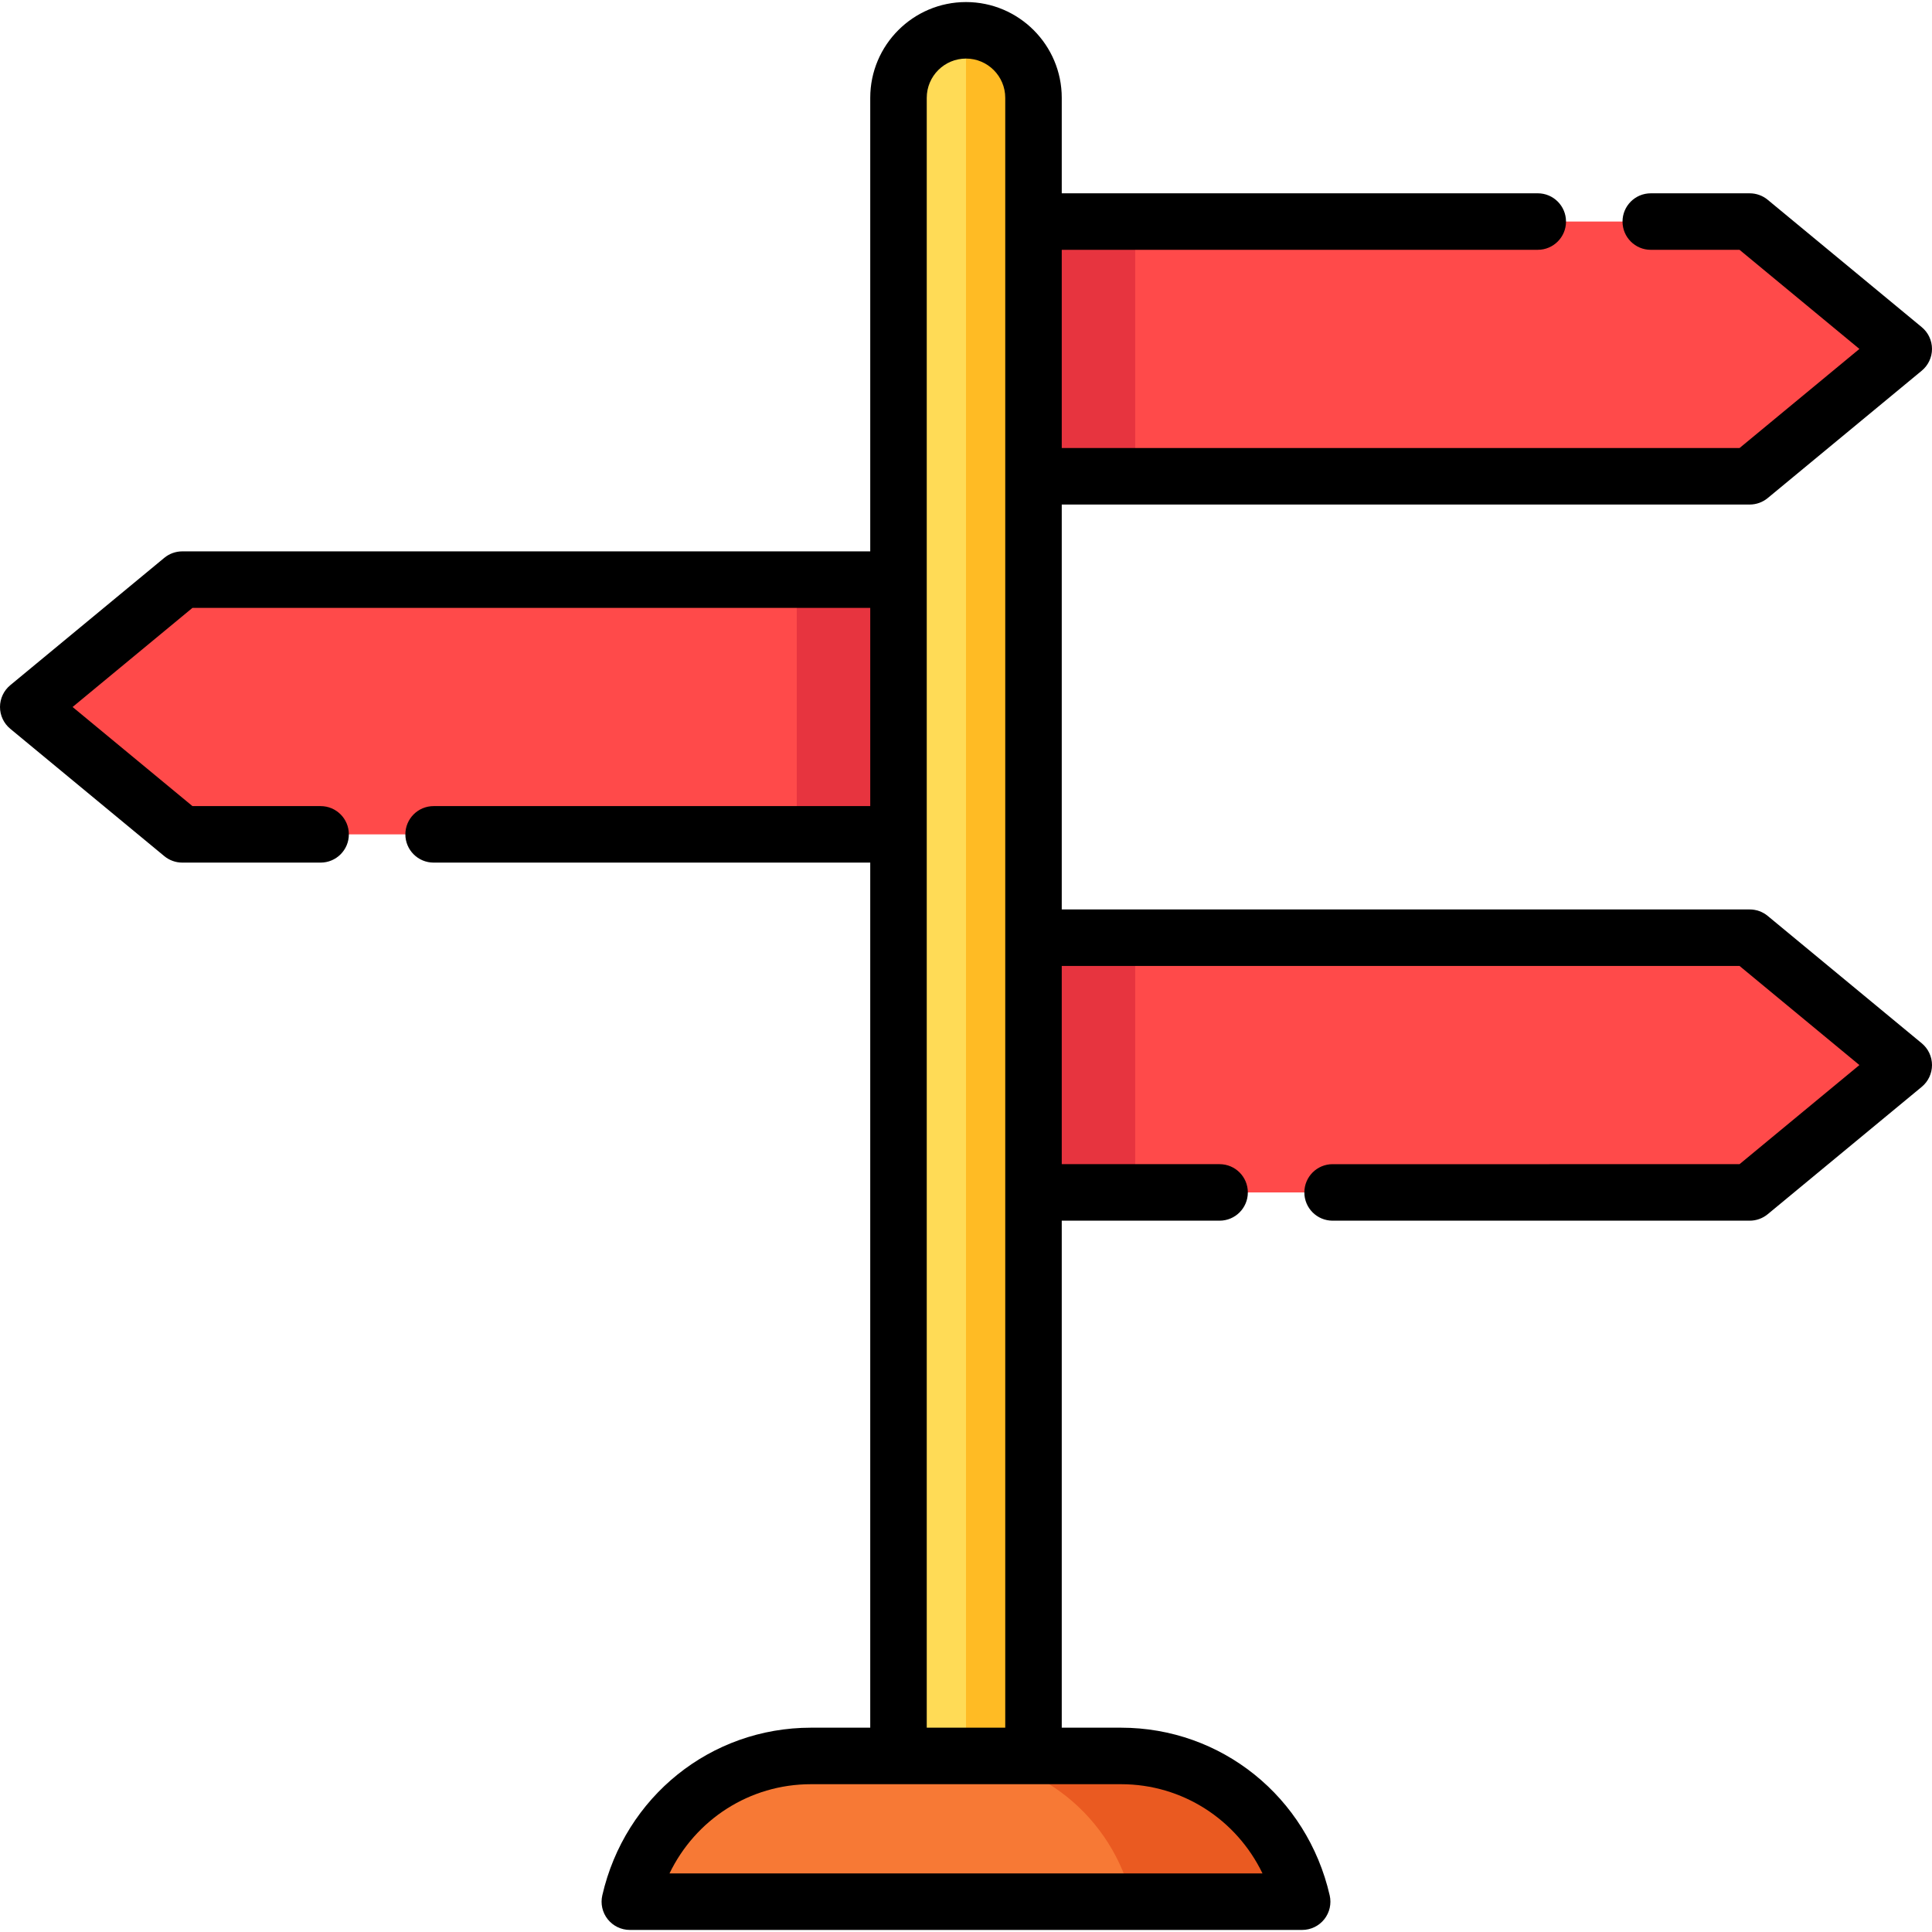 <?xml version="1.0" encoding="iso-8859-1"?>
<!-- Generator: Adobe Illustrator 19.0.0, SVG Export Plug-In . SVG Version: 6.00 Build 0)  -->
<svg version="1.1" id="Capa_1" xmlns="http://www.w3.org/2000/svg" xmlns:xlink="http://www.w3.org/1999/xlink" x="0px" y="0px"
	 viewBox="0 0 512.001 512.001" style="enable-background:new 0 0 512.001 512.001;" xml:space="preserve">
<path style="fill:#FFDB56;" d="M273.888,465.345h-35.777V25.921c0-9.879,8.009-17.888,17.889-17.888l0,0
	c9.879,0,17.888,8.009,17.888,17.888V465.345z"/>
<path style="fill:#FFBB24;" d="M273.888,465.345V25.921c0-9.879-8.008-17.888-17.888-17.888v457.311H273.888z"/>
<path style="fill:#F77935;" d="M297.08,465.345H214.92c-22.918,0-42.813,16.006-48.005,38.623l0,0h178.172l0,0
	C339.893,481.351,319.999,465.345,297.08,465.345z"/>
<path style="fill:#EA5A21;" d="M297.08,465.384h-44.924c22.918,0,42.813,16.006,48.005,38.623l0,0h44.924l0,0
	C339.893,481.39,319.999,465.384,297.08,465.384z"/>
<g>
	<polygon style="fill:#FF4A4A;" points="463.691,126.221 273.888,126.221 273.888,58.715 463.691,58.715 504.513,92.468 	"/>
	<polygon style="fill:#FF4A4A;" points="463.691,316.004 273.888,316.004 273.888,248.498 463.691,248.498 504.513,282.251 	"/>
</g>
<g>
	<rect x="273.888" y="58.715" style="fill:#E7343F;" width="26.955" height="67.506"/>
	<rect x="273.888" y="248.501" style="fill:#E7343F;" width="26.955" height="67.506"/>
</g>
<polygon style="fill:#FF4A4A;" points="48.309,221.113 238.112,221.113 238.112,153.606 48.309,153.606 7.487,187.36 "/>
<rect x="211.154" y="153.611" style="fill:#E7343F;" width="26.955" height="67.506"/>
<path d="M509.284,276.481l-40.821-33.753c-1.343-1.11-3.029-1.717-4.771-1.717H281.376V133.709h182.316
	c1.742,0,3.429-0.607,4.771-1.717l40.821-33.753c1.72-1.423,2.716-3.538,2.716-5.77s-0.996-4.348-2.716-5.77l-40.821-33.753
	c-1.343-1.11-3.029-1.717-4.771-1.717h-26.219c-4.136,0-7.487,3.352-7.487,7.487s3.351,7.487,7.487,7.487h23.524l31.765,26.266
	l-31.765,26.266H281.376V66.202h126.147c4.136,0,7.487-3.352,7.487-7.487s-3.351-7.487-7.487-7.487H281.376V25.921
	c0-13.992-11.384-25.375-25.376-25.375c-13.992,0-25.376,11.384-25.376,25.375v120.197H48.309c-1.742,0-3.429,0.607-4.771,1.717
	L2.716,181.589C0.996,183.012,0,185.128,0,187.36c0,2.232,0.996,4.348,2.716,5.77l40.821,33.753c1.343,1.11,3.029,1.717,4.771,1.717
	h36.656c4.136,0,7.487-3.352,7.487-7.487s-3.351-7.487-7.487-7.487H51.003L19.238,187.36l31.765-26.266h179.621v52.531H114.913
	c-4.136,0-7.487,3.352-7.487,7.487s3.351,7.487,7.487,7.487h115.71v229.257H214.92c-26.554,0-49.296,18.272-55.303,44.434
	c-0.511,2.223,0.02,4.556,1.44,6.34c1.422,1.784,3.577,2.823,5.857,2.823h178.173c2.28,0,4.436-1.039,5.857-2.823
	c1.421-1.784,1.951-4.118,1.44-6.34c-6.008-26.162-28.75-44.434-55.304-44.434h-15.704V323.492h41.829
	c4.135,0,7.487-3.352,7.487-7.487c0-4.135-3.352-7.487-7.487-7.487h-41.829v-52.531h179.621l31.765,26.266l-31.765,26.266H353.155
	c-4.136,0-7.487,3.352-7.487,7.487c0,4.135,3.351,7.487,7.487,7.487h110.538c1.742,0,3.429-0.607,4.771-1.717l40.821-33.753
	c1.72-1.423,2.716-3.538,2.716-5.77C512,280.019,511.004,277.904,509.284,276.481z M334.578,496.48H177.423
	c6.899-14.288,21.23-23.648,37.498-23.648h23.191h35.778h23.191C313.348,472.832,327.678,482.192,334.578,496.48z M245.599,457.857
	V25.921l0,0l0,0c0-5.735,4.666-10.4,10.401-10.4c5.735,0,10.401,4.666,10.401,10.4l0,0l0,0v431.936l0,0l0,0H245.599z"/>
<g>
</g>
<g>
</g>
<g>
</g>
<g>
</g>
<g>
</g>
<g>
</g>
<g>
</g>
<g>
</g>
<g>
</g>
<g>
</g>
<g>
</g>
<g>
</g>
<g>
</g>
<g>
</g>
<g>
</g>
</svg>
